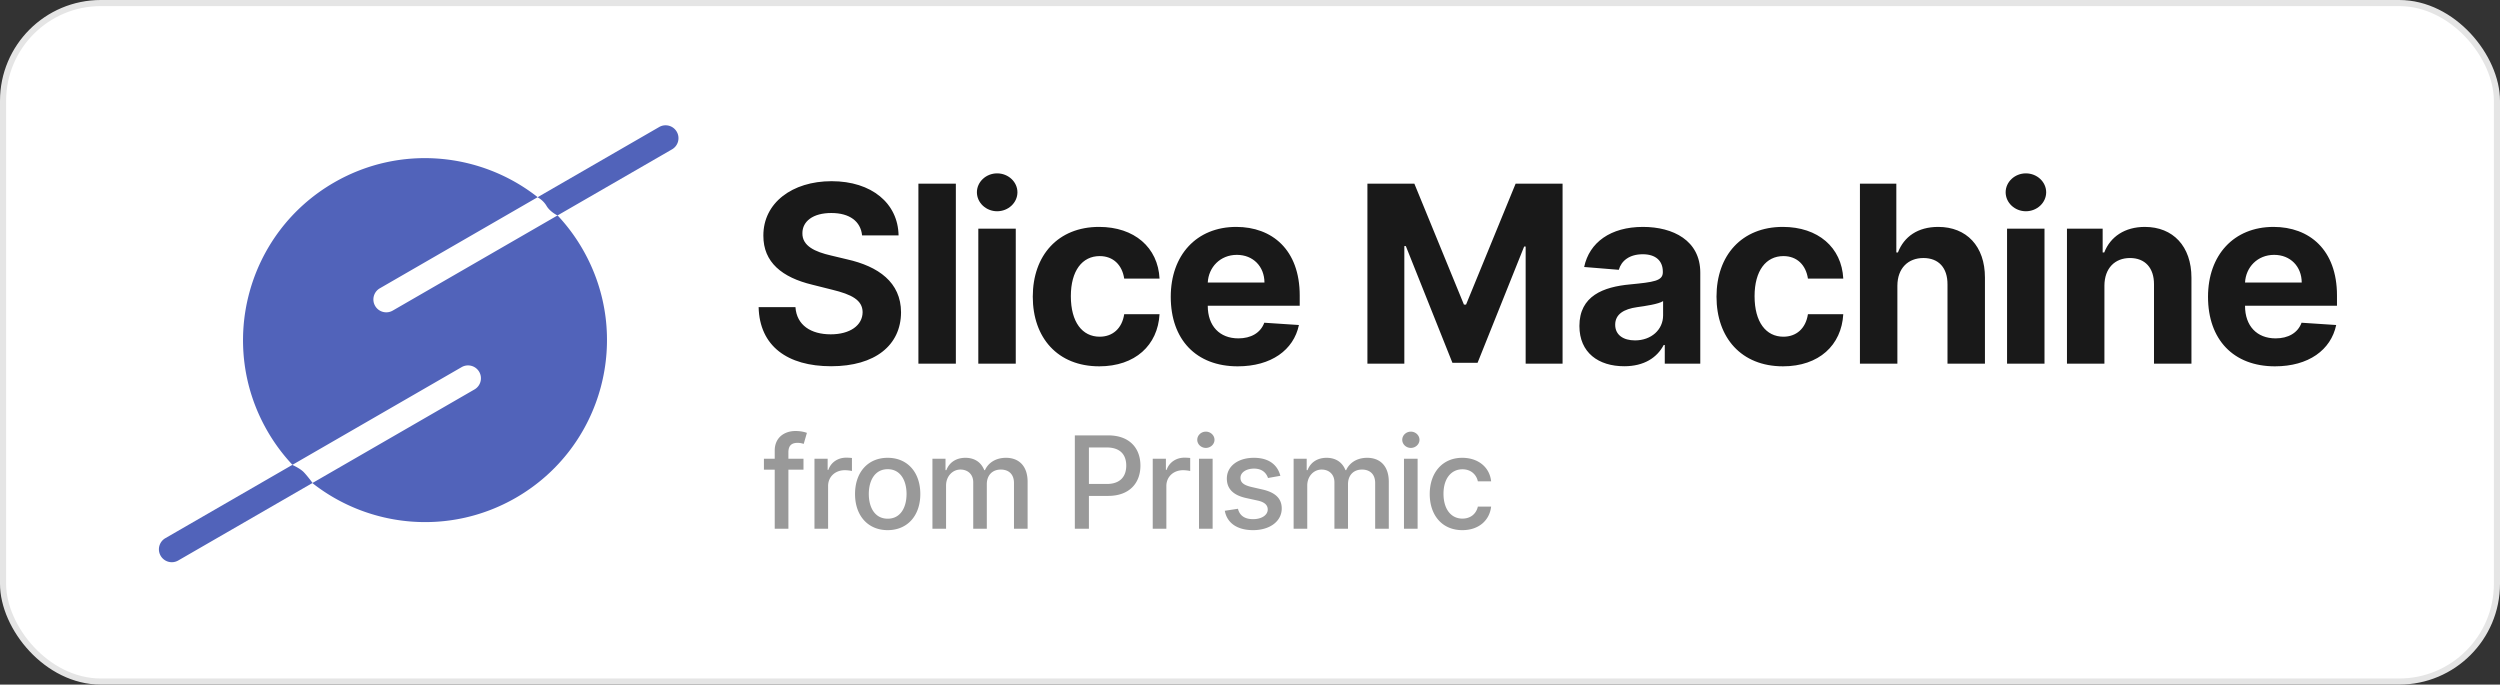 <svg xmlns="http://www.w3.org/2000/svg" viewBox="0 0 818 224"><rect x="0" y="0" width="818" height="224" fill="#333333" stroke="none"/><g transform="translate(1 1)" fill="none" fill-rule="evenodd"><rect stroke="#E5E5E5" stroke-width="2" fill="#FFF" width="816" height="222" rx="32"/><path d="M281.077 76.033h11.937c-.172-10.499-8.802-17.747-21.918-17.747-12.915 0-22.379 7.133-22.321 17.833-.029 8.687 6.098 13.663 16.05 16.05l6.415 1.612c6.414 1.553 9.98 3.394 10.01 7.363-.03 4.315-4.114 7.249-10.442 7.249-6.472 0-11.132-2.992-11.534-8.888h-12.052c.316 12.742 9.434 19.33 23.73 19.33 14.382 0 22.839-6.875 22.868-17.662-.03-9.809-7.422-15.015-17.662-17.316l-5.292-1.266c-5.12-1.179-9.406-3.077-9.32-7.306 0-3.797 3.366-6.587 9.464-6.587 5.954 0 9.607 2.704 10.067 7.335Zm30.678-16.943h-12.253V118h12.253zm7.349 58.91h12.254V73.818h-12.254V118Zm6.156-49.877c3.653 0 6.645-2.79 6.645-6.213 0-3.394-2.992-6.184-6.645-6.184-3.624 0-6.616 2.79-6.616 6.184 0 3.423 2.992 6.213 6.616 6.213Zm33.41 50.74c11.765 0 19.157-6.903 19.732-17.057H366.84c-.719 4.717-3.825 7.363-8.025 7.363-5.724 0-9.435-4.803-9.435-13.26 0-8.341 3.74-13.116 9.435-13.116 4.487 0 7.364 2.962 8.025 7.363h11.563c-.517-10.211-8.255-16.913-19.79-16.913-13.403 0-21.688 9.29-21.688 22.839 0 13.433 8.14 22.78 21.746 22.78Zm45.319 0c10.93 0 18.294-5.321 20.02-13.52l-11.333-.747c-1.237 3.365-4.401 5.12-8.486 5.12-6.127 0-10.01-4.056-10.01-10.643v-.029h30.088V95.68c0-15.015-9.09-22.436-20.768-22.436-13.002 0-21.43 9.233-21.43 22.867 0 14.009 8.313 22.753 21.919 22.753ZM394.18 91.45c.26-5.034 4.085-9.061 9.521-9.061 5.322 0 9.003 3.797 9.032 9.06H394.18Zm52.238-32.36V118h12.08V79.514h.49l15.245 38.199h8.226l15.245-38.055h.489V118h12.08V59.09h-15.36l-16.222 39.58H478l-16.223-39.58zm84.034 59.744c6.53 0 10.758-2.847 12.915-6.96h.346V118h11.62V88.2c0-10.527-8.917-14.957-18.754-14.957-10.585 0-17.546 5.062-19.243 13.116l11.333.92c.834-2.933 3.452-5.09 7.853-5.09 4.17 0 6.558 2.1 6.558 5.724v.172c0 2.848-3.02 3.222-10.7 3.97-8.745.805-16.597 3.74-16.597 13.605 0 8.744 6.241 13.174 14.67 13.174Zm3.51-8.457c-3.769 0-6.472-1.754-6.472-5.12 0-3.451 2.847-5.148 7.162-5.752 2.675-.374 7.047-1.007 8.514-1.985v4.688c0 4.631-3.826 8.17-9.204 8.17Zm48.425 8.486c11.764 0 19.157-6.903 19.732-17.057h-11.563c-.72 4.717-3.826 7.363-8.025 7.363-5.725 0-9.435-4.803-9.435-13.26 0-8.341 3.74-13.116 9.435-13.116 4.487 0 7.363 2.962 8.025 7.363h11.563c-.518-10.211-8.255-16.913-19.79-16.913-13.404 0-21.688 9.29-21.688 22.839 0 13.433 8.14 22.78 21.746 22.78Zm37.437-26.406c.029-5.695 3.51-9.032 8.514-9.032 4.976 0 7.91 3.193 7.881 8.63V118h12.254V89.869c.029-10.355-6.07-16.626-15.274-16.626-6.702 0-11.189 3.164-13.203 8.37h-.517V59.091H607.57V118h12.254V92.457ZM655.708 118h12.253V73.818h-12.253V118Zm6.155-49.877c3.653 0 6.645-2.79 6.645-6.213 0-3.394-2.992-6.184-6.645-6.184-3.624 0-6.615 2.79-6.615 6.184 0 3.423 2.991 6.213 6.615 6.213Zm25.702 24.334c.028-5.695 3.423-9.032 8.37-9.032 4.919 0 7.881 3.222 7.853 8.63V118h12.253V89.869c0-10.298-6.04-16.626-15.245-16.626-6.558 0-11.304 3.222-13.289 8.37h-.518v-7.795h-11.678V118h12.254V92.457Zm55.817 26.406c10.93 0 18.294-5.321 20.02-13.52l-11.333-.747c-1.237 3.365-4.4 5.12-8.485 5.12-6.127 0-10.01-4.056-10.01-10.643v-.029h30.087V95.68c0-15.015-9.09-22.436-20.768-22.436-13.001 0-21.43 9.233-21.43 22.867 0 14.009 8.314 22.753 21.92 22.753Zm-9.808-27.412c.259-5.034 4.084-9.061 9.52-9.061 5.322 0 9.004 3.797 9.033 9.06h-18.553Z" fill="#191919" fill-rule="nonzero"/><path d="M261.9 149.09h-4.936v-2.057c0-2.029.835-3.132 3.013-3.132.924 0 1.58.208 1.998.343l1.044-3.61c-.626-.238-1.924-.611-3.729-.611-3.624 0-6.8 2.118-6.8 6.413v2.655h-3.535v3.58h3.534V172h4.475v-19.33h4.937v-3.58Zm3.594 22.91h4.46v-13.99c0-2.998 2.312-5.16 5.474-5.16.924 0 1.968.164 2.326.268v-4.266a18.113 18.113 0 0 0-1.894-.104c-2.685 0-4.981 1.521-5.817 3.982h-.238v-3.64h-4.31V172Zm23.953.462c6.458 0 10.679-4.728 10.679-11.812 0-7.13-4.221-11.857-10.68-11.857-6.457 0-10.678 4.728-10.678 11.857 0 7.084 4.22 11.812 10.679 11.812Zm.015-3.743c-4.221 0-6.19-3.684-6.19-8.084 0-4.385 1.969-8.114 6.19-8.114 4.19 0 6.16 3.729 6.16 8.114 0 4.4-1.97 8.084-6.16 8.084Zm14.63 3.281h4.46v-14.124c0-3.088 2.162-5.235 4.698-5.235 2.476 0 4.191 1.64 4.191 4.131V172h4.445v-14.602c0-2.759 1.685-4.757 4.593-4.757 2.357 0 4.296 1.312 4.296 4.414V172h4.46v-15.362c0-5.235-2.924-7.845-7.07-7.845-3.296 0-5.772 1.58-6.876 4.027h-.239c-.999-2.506-3.102-4.027-6.16-4.027-3.027 0-5.28 1.506-6.234 4.027h-.283v-3.73h-4.28V172Zm46.593 0h4.608v-10.739h6.265c7.084 0 10.589-4.28 10.589-9.918 0-5.623-3.475-9.888-10.575-9.888h-10.887V172Zm4.608-14.646v-11.947h5.787c4.564 0 6.429 2.476 6.429 5.936s-1.865 6.01-6.37 6.01h-5.846ZM376.173 172h4.46v-13.99c0-2.998 2.312-5.16 5.474-5.16.924 0 1.968.164 2.326.268v-4.266a18.113 18.113 0 0 0-1.894-.104c-2.685 0-4.981 1.521-5.817 3.982h-.238v-3.64h-4.31V172Zm15.138 0h4.46v-22.91h-4.46V172Zm2.252-26.444c1.536 0 2.82-1.193 2.82-2.655 0-1.461-1.284-2.67-2.82-2.67-1.55 0-2.819 1.209-2.819 2.67 0 1.462 1.268 2.655 2.82 2.655Zm24.37 9.128c-.924-3.565-3.714-5.891-8.665-5.891-5.176 0-8.845 2.729-8.845 6.786 0 3.251 1.969 5.414 6.264 6.368l3.878.85c2.208.493 3.237 1.477 3.237 2.909 0 1.775-1.894 3.162-4.818 3.162-2.67 0-4.385-1.149-4.922-3.4l-4.31.656c.746 4.056 4.117 6.338 9.262 6.338 5.534 0 9.367-2.938 9.367-7.084 0-3.237-2.059-5.235-6.265-6.205l-3.639-.835c-2.52-.597-3.61-1.447-3.594-2.998-.015-1.76 1.894-3.013 4.43-3.013 2.774 0 4.056 1.537 4.578 3.073l4.042-.716Zm4.34 17.316h4.46v-14.124c0-3.088 2.162-5.235 4.697-5.235 2.476 0 4.191 1.64 4.191 4.131V172h4.445v-14.602c0-2.759 1.685-4.757 4.594-4.757 2.356 0 4.295 1.312 4.295 4.414V172h4.46v-15.362c0-5.235-2.924-7.845-7.07-7.845-3.296 0-5.772 1.58-6.876 4.027h-.238c-1-2.506-3.102-4.027-6.16-4.027-3.028 0-5.28 1.506-6.234 4.027h-.284v-3.73h-4.28V172Zm36.107 0h4.46v-22.91h-4.46V172Zm2.253-26.444c1.536 0 2.819-1.193 2.819-2.655 0-1.461-1.283-2.67-2.82-2.67-1.55 0-2.818 1.209-2.818 2.67 0 1.462 1.268 2.655 2.819 2.655Zm16.853 26.906c5.414 0 8.919-3.251 9.411-7.71h-4.34c-.567 2.475-2.491 3.937-5.041 3.937-3.774 0-6.205-3.147-6.205-8.144 0-4.906 2.476-7.994 6.205-7.994 2.833 0 4.564 1.79 5.04 3.938h4.341c-.477-4.624-4.25-7.696-9.456-7.696-6.458 0-10.634 4.862-10.634 11.857 0 6.905 4.027 11.812 10.679 11.812Z" fill="#999" fill-rule="nonzero"/><g fill="#5163BA"><path d="M177.832 66.373c-1.129-1.943-2.95-2.83-2.95-2.83l39.798-22.978a4.213 4.213 0 1 1 4.212 7.298L181.414 69.5s-2.453-1.184-3.582-3.128Z"/><path d="M167.832 161.845c28.475-16.44 38.232-52.851 21.791-81.327a59.714 59.714 0 0 0-8.184-11.033l-53.944 31.145a4.213 4.213 0 1 1-4.213-7.298l51.645-29.817c-18.57-14.626-44.91-17.329-66.63-4.788-28.476 16.44-38.232 52.851-21.792 81.327a59.722 59.722 0 0 0 8.185 11.033l55.352-31.958a4.213 4.213 0 0 1 4.213 7.298l-53.053 30.63c18.57 14.627 44.91 17.329 66.63 4.788Z"/><path d="M51.565 180.848a4.214 4.214 0 0 1 1.542-5.756L94.63 151.12s2.52 1.09 3.745 2.358c1.225 1.266 2.89 3.541 2.89 3.541L57.321 182.39a4.213 4.213 0 0 1-5.756-1.542Z"/></g></g></svg>